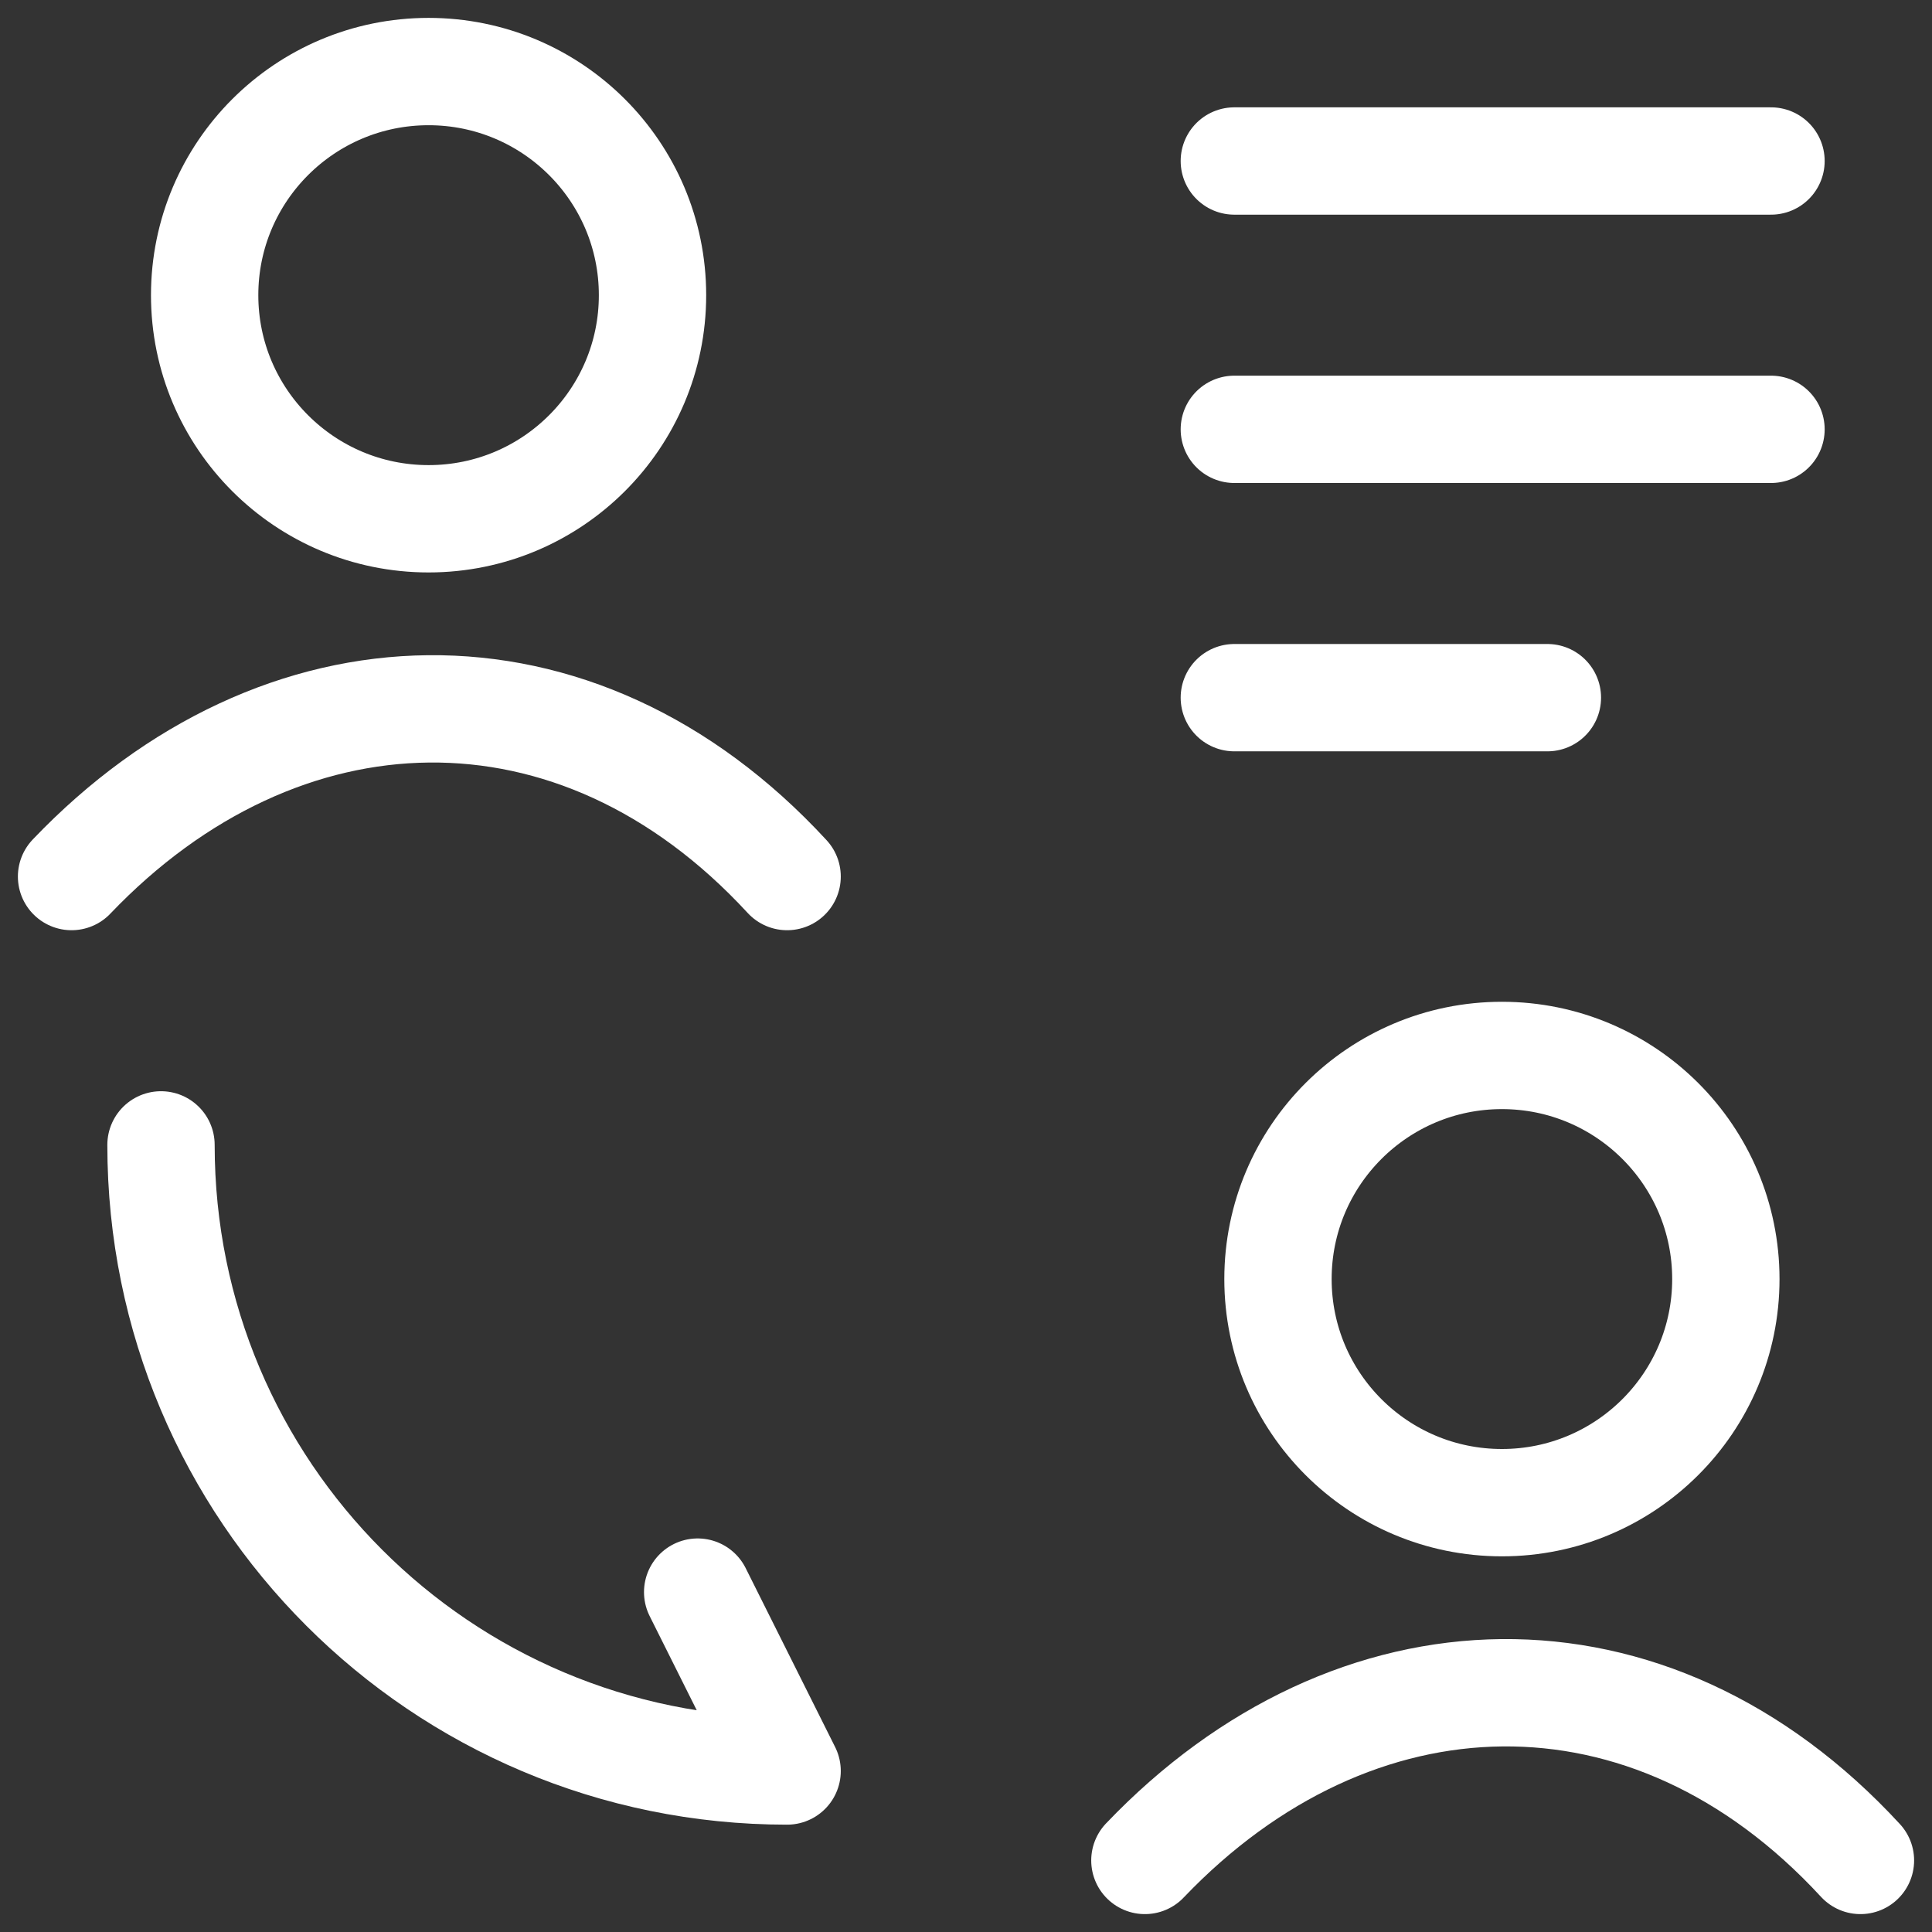 <svg width="54" height="54" viewBox="0 0 54 54" fill="none" xmlns="http://www.w3.org/2000/svg">
<rect x="0" y="0" width="54" height="54" fill="#333333" stroke="none"/>
<path d="M2 24.5C7.829 18.395 16.108 18.107 22 24.5M18.238 8.25C18.238 11.702 15.435 14.5 11.979 14.5C8.522 14.5 5.72 11.702 5.72 8.25C5.72 4.798 8.522 2 11.979 2C15.435 2 18.238 4.798 18.238 8.25Z" stroke="white" stroke-width="3" stroke-linecap="round"/>
<path d="M32 52C37.829 45.895 46.108 45.607 52 52M48.238 35.75C48.238 39.202 45.435 42 41.979 42C38.522 42 35.72 39.202 35.72 35.75C35.72 32.298 38.522 29.5 41.979 29.5C45.435 29.5 48.238 32.298 48.238 35.75Z" stroke="white" stroke-width="3" stroke-linecap="round"/>
<path d="M4.5 32C4.5 41.675 12.325 49.5 22 49.5L19.5 44.5" stroke="white" stroke-width="3" stroke-linecap="round" stroke-linejoin="round"/>
<path d="M34.5 4.5H49.5M34.5 12H49.5M34.5 19.5H43.25" stroke="white" stroke-width="3" stroke-linecap="round" stroke-linejoin="round"/>
</svg>
